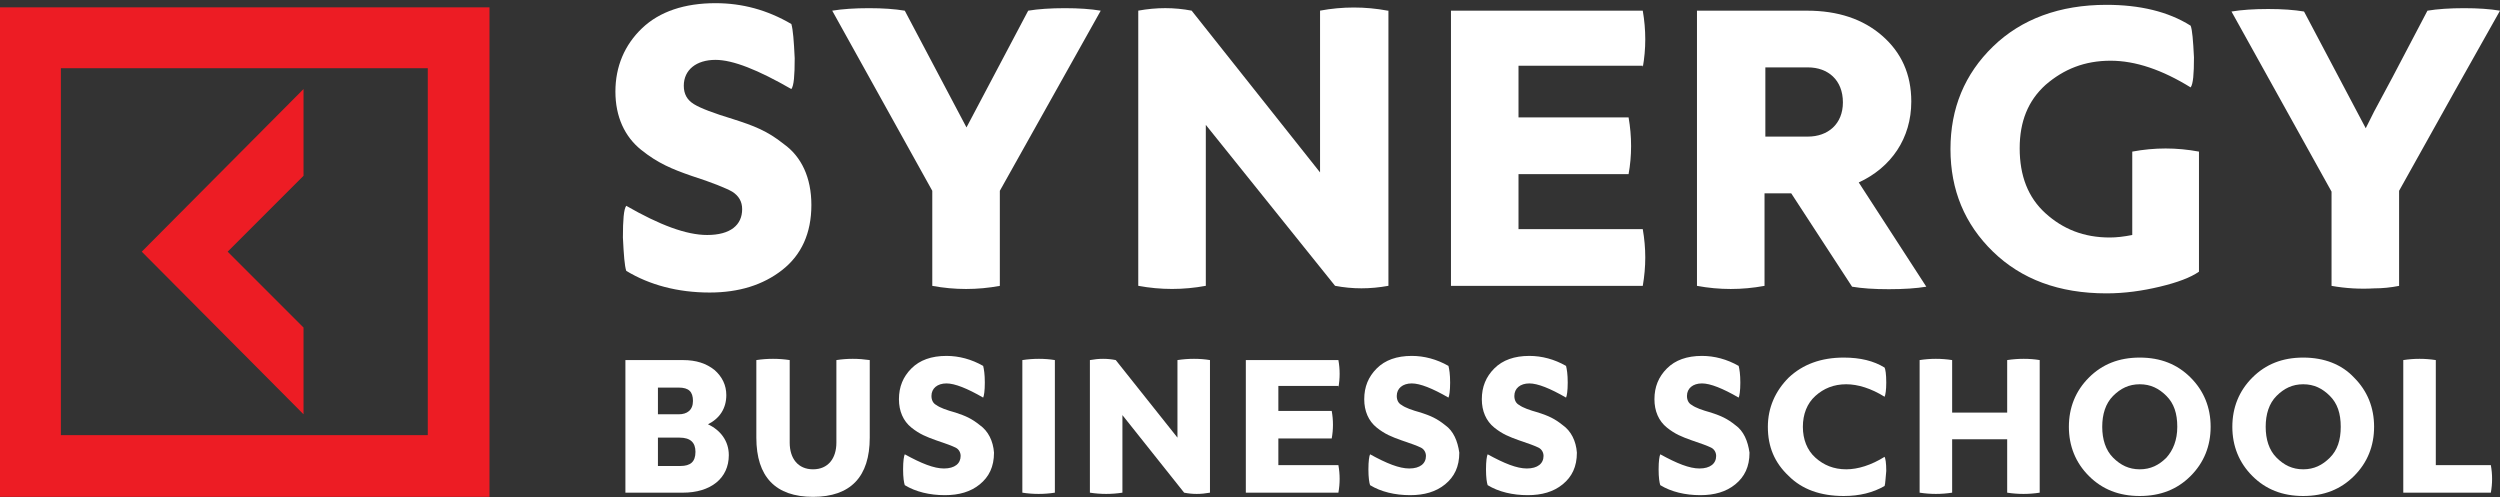 <svg width="196" height="39" viewBox="0 0 196 39" fill="none" xmlns="http://www.w3.org/2000/svg">
<rect x="0" y="0" width="196" height="39" fill="#333333" stroke="none"/>
<path d="M0 38.952H38.376V0.576H0V38.952ZM4.773 5.348H33.538V34.114H4.773V5.348Z" fill="#ED1C24"/>
<path d="M23.797 32.48V25.68L17.848 19.731L23.797 13.782V6.982L11.114 19.731L23.797 32.48Z" fill="#ED1C24"/>
<path d="M55.636 22.934C57.924 22.934 59.82 22.346 61.323 21.169C62.827 19.992 63.612 18.293 63.612 16.07C63.612 13.912 62.827 12.278 61.454 11.297C60.147 10.251 59.101 9.859 57.466 9.336C55.962 8.878 54.916 8.486 54.394 8.159C53.87 7.832 53.609 7.375 53.609 6.721C53.609 5.479 54.59 4.694 56.093 4.694C57.466 4.694 59.428 5.479 62.043 6.982C62.239 6.721 62.304 5.936 62.304 4.563C62.239 3.191 62.173 2.341 62.043 1.883C60.147 0.772 58.185 0.249 56.093 0.249C53.674 0.249 51.713 0.902 50.34 2.21C48.967 3.517 48.248 5.217 48.248 7.178C48.248 9.14 48.967 10.709 50.275 11.755C51.582 12.801 52.694 13.259 54.197 13.782C55.832 14.305 56.943 14.762 57.401 15.024C57.924 15.351 58.185 15.808 58.185 16.397C58.185 17.639 57.27 18.423 55.44 18.423C53.805 18.423 51.713 17.639 49.098 16.135C48.902 16.397 48.836 17.247 48.836 18.619C48.902 19.992 48.967 20.842 49.098 21.235C50.928 22.346 53.151 22.934 55.636 22.934Z" fill="white"/>
<path d="M83.486 0.641C82.375 0.641 81.394 0.706 80.61 0.837L75.772 9.99L70.934 0.837C70.149 0.706 69.234 0.641 68.123 0.641C67.011 0.641 66.031 0.706 65.246 0.837L73.091 14.959V22.412C74.856 22.738 76.622 22.738 78.387 22.412V14.959L86.297 0.837C85.513 0.706 84.598 0.641 83.486 0.641Z" fill="white"/>
<path d="M108.788 0.834C107.023 0.507 105.258 0.507 103.492 0.834V13.517L93.424 0.834C92.051 0.573 90.678 0.573 89.24 0.834V22.408C91.005 22.735 92.771 22.735 94.536 22.408V9.791L104.669 22.408C106.042 22.67 107.415 22.67 108.853 22.408V0.834H108.788Z" fill="white"/>
<path d="M128.793 5.283C129.054 3.844 129.054 2.341 128.793 0.837H113.756V22.411H128.793C129.054 20.908 129.054 19.469 128.793 17.966H119.051V13.651H127.681C127.943 12.213 127.943 10.709 127.681 9.205H119.051V5.152H128.793V5.283Z" fill="white"/>
<path d="M145.726 14.305C148.276 13.128 149.845 10.84 149.845 7.963C149.845 5.806 149.06 4.106 147.557 2.798C146.053 1.491 144.092 0.837 141.673 0.837H133.043V22.411C134.808 22.738 136.573 22.738 138.339 22.411V15.155H140.431L145.203 22.477C145.988 22.608 146.903 22.673 148.08 22.673C149.256 22.673 150.237 22.608 151.022 22.477L145.726 14.305ZM141.738 10.709H138.404V5.283H141.738C143.307 5.283 144.484 6.263 144.484 8.028C144.484 9.728 143.307 10.709 141.738 10.709Z" fill="white"/>
<path d="M165.469 4.76C167.431 4.76 169.523 5.479 171.746 6.852C171.942 6.59 172.007 5.806 172.007 4.498C171.942 3.191 171.876 2.341 171.746 2.014C169.98 0.902 167.758 0.379 165.142 0.379C161.481 0.379 158.474 1.491 156.251 3.648C154.028 5.806 152.917 8.486 152.917 11.69C152.917 14.893 154.028 17.573 156.251 19.731C158.474 21.888 161.416 23 165.142 23C166.581 23 167.954 22.804 169.327 22.477C170.7 22.15 171.746 21.758 172.399 21.3V11.886C170.634 11.559 168.934 11.559 167.169 11.886V18.423C166.515 18.554 165.927 18.62 165.404 18.62C163.377 18.62 161.743 17.966 160.37 16.724C158.997 15.482 158.343 13.782 158.343 11.624C158.343 9.532 158.997 7.898 160.37 6.656C161.808 5.413 163.443 4.76 165.469 4.76Z" fill="white"/>
<path d="M188.089 14.959L192.469 7.113L196 0.837C195.215 0.706 194.3 0.641 193.188 0.641C192.077 0.641 191.096 0.706 190.312 0.837L187.566 6.067L186.128 8.748L185.474 10.055L180.636 0.903C179.852 0.772 178.936 0.706 177.825 0.706C176.713 0.706 175.733 0.772 174.948 0.903L182.793 15.024V22.412C183.905 22.608 185.016 22.673 186.128 22.608C186.781 22.608 187.435 22.542 188.089 22.412V14.959Z" fill="white"/>
<path d="M55.505 33.264C56.42 32.806 56.943 32.022 56.943 30.976C56.943 30.191 56.616 29.538 56.028 29.015C55.374 28.491 54.589 28.23 53.543 28.23H49.032V38.625H53.543C55.701 38.625 57.139 37.514 57.139 35.683C57.139 34.572 56.485 33.722 55.505 33.264ZM51.582 30.387H53.216C54.001 30.387 54.328 30.714 54.328 31.433C54.328 32.153 53.87 32.48 53.216 32.48H51.582V30.387ZM53.347 36.533H51.582V34.31H53.282C54.132 34.31 54.524 34.702 54.524 35.422C54.524 36.206 54.132 36.533 53.347 36.533Z" fill="white"/>
<path d="M65.573 28.23V34.702C65.573 35.944 64.919 36.794 63.742 36.794C62.566 36.794 61.912 35.944 61.912 34.702V28.23C61.062 28.099 60.147 28.099 59.297 28.23V34.31C59.297 37.383 60.8 38.952 63.742 38.952C66.684 38.952 68.188 37.383 68.188 34.31V28.23C67.273 28.099 66.423 28.099 65.573 28.23Z" fill="white"/>
<path d="M76.818 33.329C76.164 32.806 75.707 32.61 74.922 32.349C74.203 32.152 73.68 31.956 73.418 31.76C73.157 31.629 73.026 31.368 73.026 31.041C73.026 30.453 73.484 30.06 74.203 30.06C74.857 30.06 75.838 30.453 77.08 31.172C77.145 31.041 77.21 30.649 77.21 29.995C77.21 29.341 77.145 28.949 77.08 28.687C76.164 28.164 75.184 27.903 74.203 27.903C73.026 27.903 72.111 28.23 71.457 28.884C70.803 29.537 70.477 30.322 70.477 31.302C70.477 32.218 70.803 33.002 71.457 33.525C72.111 34.048 72.634 34.244 73.353 34.506C74.138 34.767 74.661 34.964 74.922 35.094C75.184 35.225 75.314 35.487 75.314 35.748C75.314 36.337 74.857 36.729 74.007 36.729C73.222 36.729 72.242 36.337 70.934 35.617C70.869 35.748 70.803 36.14 70.803 36.794C70.803 37.448 70.869 37.84 70.934 38.036C71.784 38.559 72.895 38.821 74.072 38.821C75.184 38.821 76.099 38.559 76.818 37.971C77.537 37.383 77.93 36.598 77.93 35.487C77.864 34.571 77.472 33.787 76.818 33.329Z" fill="white"/>
<path d="M80.152 28.23V38.625C81.002 38.756 81.852 38.756 82.702 38.625V28.23C81.918 28.099 81.002 28.099 80.152 28.23Z" fill="white"/>
<path d="M92.313 28.23V34.31L87.475 28.23C86.821 28.099 86.167 28.099 85.448 28.23V38.625C86.298 38.756 87.148 38.756 87.998 38.625V32.545L92.836 38.625C93.49 38.756 94.143 38.756 94.862 38.625V28.23C94.078 28.099 93.163 28.099 92.313 28.23Z" fill="white"/>
<path d="M104.93 30.387C105.06 29.668 105.06 28.949 104.93 28.23H97.673V38.625H104.93C105.06 37.906 105.06 37.187 104.93 36.468H100.223V34.375H104.407C104.537 33.656 104.537 32.937 104.407 32.218H100.223V30.257H104.93V30.387Z" fill="white"/>
<path d="M113.298 33.329C112.644 32.806 112.186 32.61 111.402 32.349C110.683 32.152 110.16 31.956 109.898 31.76C109.637 31.629 109.506 31.368 109.506 31.041C109.506 30.453 109.963 30.06 110.683 30.06C111.336 30.06 112.317 30.453 113.559 31.172C113.625 31.041 113.69 30.649 113.69 29.995C113.69 29.341 113.625 28.949 113.559 28.687C112.644 28.164 111.663 27.903 110.683 27.903C109.506 27.903 108.59 28.23 107.937 28.884C107.283 29.537 106.956 30.322 106.956 31.302C106.956 32.218 107.283 33.002 107.937 33.525C108.59 34.048 109.113 34.244 109.833 34.506C110.617 34.767 111.14 34.964 111.402 35.094C111.663 35.225 111.794 35.487 111.794 35.748C111.794 36.337 111.336 36.729 110.486 36.729C109.702 36.729 108.721 36.337 107.414 35.617C107.348 35.748 107.283 36.14 107.283 36.794C107.283 37.448 107.348 37.84 107.414 38.036C108.264 38.559 109.375 38.821 110.552 38.821C111.663 38.821 112.578 38.559 113.298 37.971C114.017 37.383 114.409 36.598 114.409 35.487C114.278 34.571 113.951 33.787 113.298 33.329Z" fill="white"/>
<path d="M122.516 33.329C121.863 32.806 121.405 32.61 120.62 32.349C119.901 32.152 119.378 31.956 119.117 31.76C118.855 31.629 118.725 31.368 118.725 31.041C118.725 30.453 119.182 30.06 119.901 30.06C120.555 30.06 121.536 30.453 122.778 31.172C122.843 31.041 122.909 30.649 122.909 29.995C122.909 29.341 122.843 28.949 122.778 28.687C121.863 28.164 120.882 27.903 119.901 27.903C118.725 27.903 117.809 28.23 117.155 28.884C116.502 29.537 116.175 30.322 116.175 31.302C116.175 32.218 116.502 33.002 117.155 33.525C117.809 34.048 118.332 34.244 119.051 34.506C119.836 34.767 120.359 34.964 120.62 35.094C120.882 35.225 121.013 35.487 121.013 35.748C121.013 36.337 120.555 36.729 119.705 36.729C118.921 36.729 117.94 36.337 116.632 35.617C116.567 35.748 116.502 36.14 116.502 36.794C116.502 37.448 116.567 37.84 116.632 38.036C117.482 38.559 118.594 38.821 119.771 38.821C120.882 38.821 121.797 38.559 122.516 37.971C123.236 37.383 123.628 36.598 123.628 35.487C123.562 34.571 123.17 33.787 122.516 33.329Z" fill="white"/>
<path d="M136.05 33.329C135.396 32.806 134.938 32.61 134.154 32.349C133.435 32.152 132.911 31.956 132.65 31.76C132.388 31.629 132.258 31.368 132.258 31.041C132.258 30.453 132.715 30.06 133.435 30.06C134.088 30.06 135.069 30.453 136.311 31.172C136.376 31.041 136.442 30.649 136.442 29.995C136.442 29.341 136.376 28.949 136.311 28.687C135.396 28.164 134.415 27.903 133.435 27.903C132.258 27.903 131.342 28.23 130.689 28.884C130.035 29.537 129.708 30.322 129.708 31.302C129.708 32.218 130.035 33.002 130.689 33.525C131.342 34.048 131.865 34.244 132.585 34.506C133.369 34.767 133.892 34.964 134.154 35.094C134.415 35.225 134.546 35.487 134.546 35.748C134.546 36.337 134.088 36.729 133.238 36.729C132.454 36.729 131.473 36.337 130.166 35.617C130.1 35.748 130.035 36.14 130.035 36.794C130.035 37.448 130.1 37.84 130.166 38.036C131.016 38.559 132.127 38.821 133.304 38.821C134.415 38.821 135.33 38.559 136.05 37.971C136.769 37.383 137.161 36.598 137.161 35.487C137.03 34.571 136.703 33.787 136.05 33.329Z" fill="white"/>
<path d="M144.745 30.126C145.66 30.126 146.706 30.453 147.752 31.106C147.818 30.976 147.883 30.583 147.883 29.995C147.883 29.341 147.818 28.949 147.752 28.818C146.902 28.295 145.856 28.034 144.549 28.034C142.784 28.034 141.345 28.557 140.234 29.603C139.188 30.649 138.6 31.956 138.6 33.46C138.6 35.029 139.123 36.271 140.234 37.317C141.28 38.363 142.718 38.886 144.549 38.886C145.791 38.886 146.837 38.625 147.752 38.102C147.818 37.906 147.818 37.513 147.883 36.925C147.883 36.271 147.818 35.944 147.752 35.814C146.706 36.467 145.66 36.794 144.745 36.794C143.764 36.794 142.98 36.467 142.326 35.879C141.672 35.291 141.345 34.441 141.345 33.46C141.345 32.479 141.672 31.629 142.326 31.041C142.98 30.453 143.764 30.126 144.745 30.126Z" fill="white"/>
<path d="M157.363 28.23V32.349H153.048V28.23C152.198 28.099 151.348 28.099 150.498 28.23V38.625C151.348 38.756 152.198 38.756 153.048 38.625V34.441H157.363V38.625C158.213 38.756 159.062 38.756 159.912 38.625V28.23C159.128 28.099 158.213 28.099 157.363 28.23Z" fill="white"/>
<path d="M167.757 28.034C166.123 28.034 164.815 28.557 163.769 29.603C162.723 30.649 162.2 31.956 162.2 33.46C162.2 34.964 162.723 36.271 163.769 37.317C164.815 38.363 166.123 38.886 167.757 38.886C169.392 38.886 170.699 38.363 171.745 37.317C172.791 36.271 173.314 34.964 173.314 33.46C173.314 31.956 172.791 30.649 171.745 29.603C170.699 28.557 169.392 28.034 167.757 28.034ZM169.849 35.879C169.261 36.467 168.607 36.794 167.757 36.794C166.907 36.794 166.254 36.467 165.665 35.879C165.077 35.291 164.815 34.441 164.815 33.46C164.815 32.479 165.077 31.629 165.665 31.041C166.254 30.453 166.907 30.126 167.757 30.126C168.607 30.126 169.261 30.453 169.849 31.041C170.438 31.629 170.699 32.414 170.699 33.46C170.699 34.506 170.372 35.291 169.849 35.879Z" fill="white"/>
<path d="M180.572 28.034C178.937 28.034 177.63 28.557 176.584 29.603C175.538 30.649 175.015 31.956 175.015 33.46C175.015 34.964 175.538 36.271 176.584 37.317C177.63 38.363 178.937 38.886 180.572 38.886C182.206 38.886 183.514 38.363 184.56 37.317C185.606 36.271 186.129 34.964 186.129 33.46C186.129 31.956 185.606 30.649 184.56 29.603C183.579 28.557 182.206 28.034 180.572 28.034ZM182.664 35.879C182.075 36.467 181.422 36.794 180.572 36.794C179.722 36.794 179.068 36.467 178.48 35.879C177.891 35.291 177.63 34.441 177.63 33.46C177.63 32.479 177.891 31.629 178.48 31.041C179.068 30.453 179.722 30.126 180.572 30.126C181.422 30.126 182.075 30.453 182.664 31.041C183.252 31.629 183.514 32.414 183.514 33.46C183.514 34.506 183.252 35.291 182.664 35.879Z" fill="white"/>
<path d="M190.967 36.533V28.23C190.117 28.099 189.267 28.099 188.417 28.23V38.625H195.282C195.412 37.906 195.412 37.187 195.282 36.467H190.967V36.533Z" fill="white"/>
</svg>
